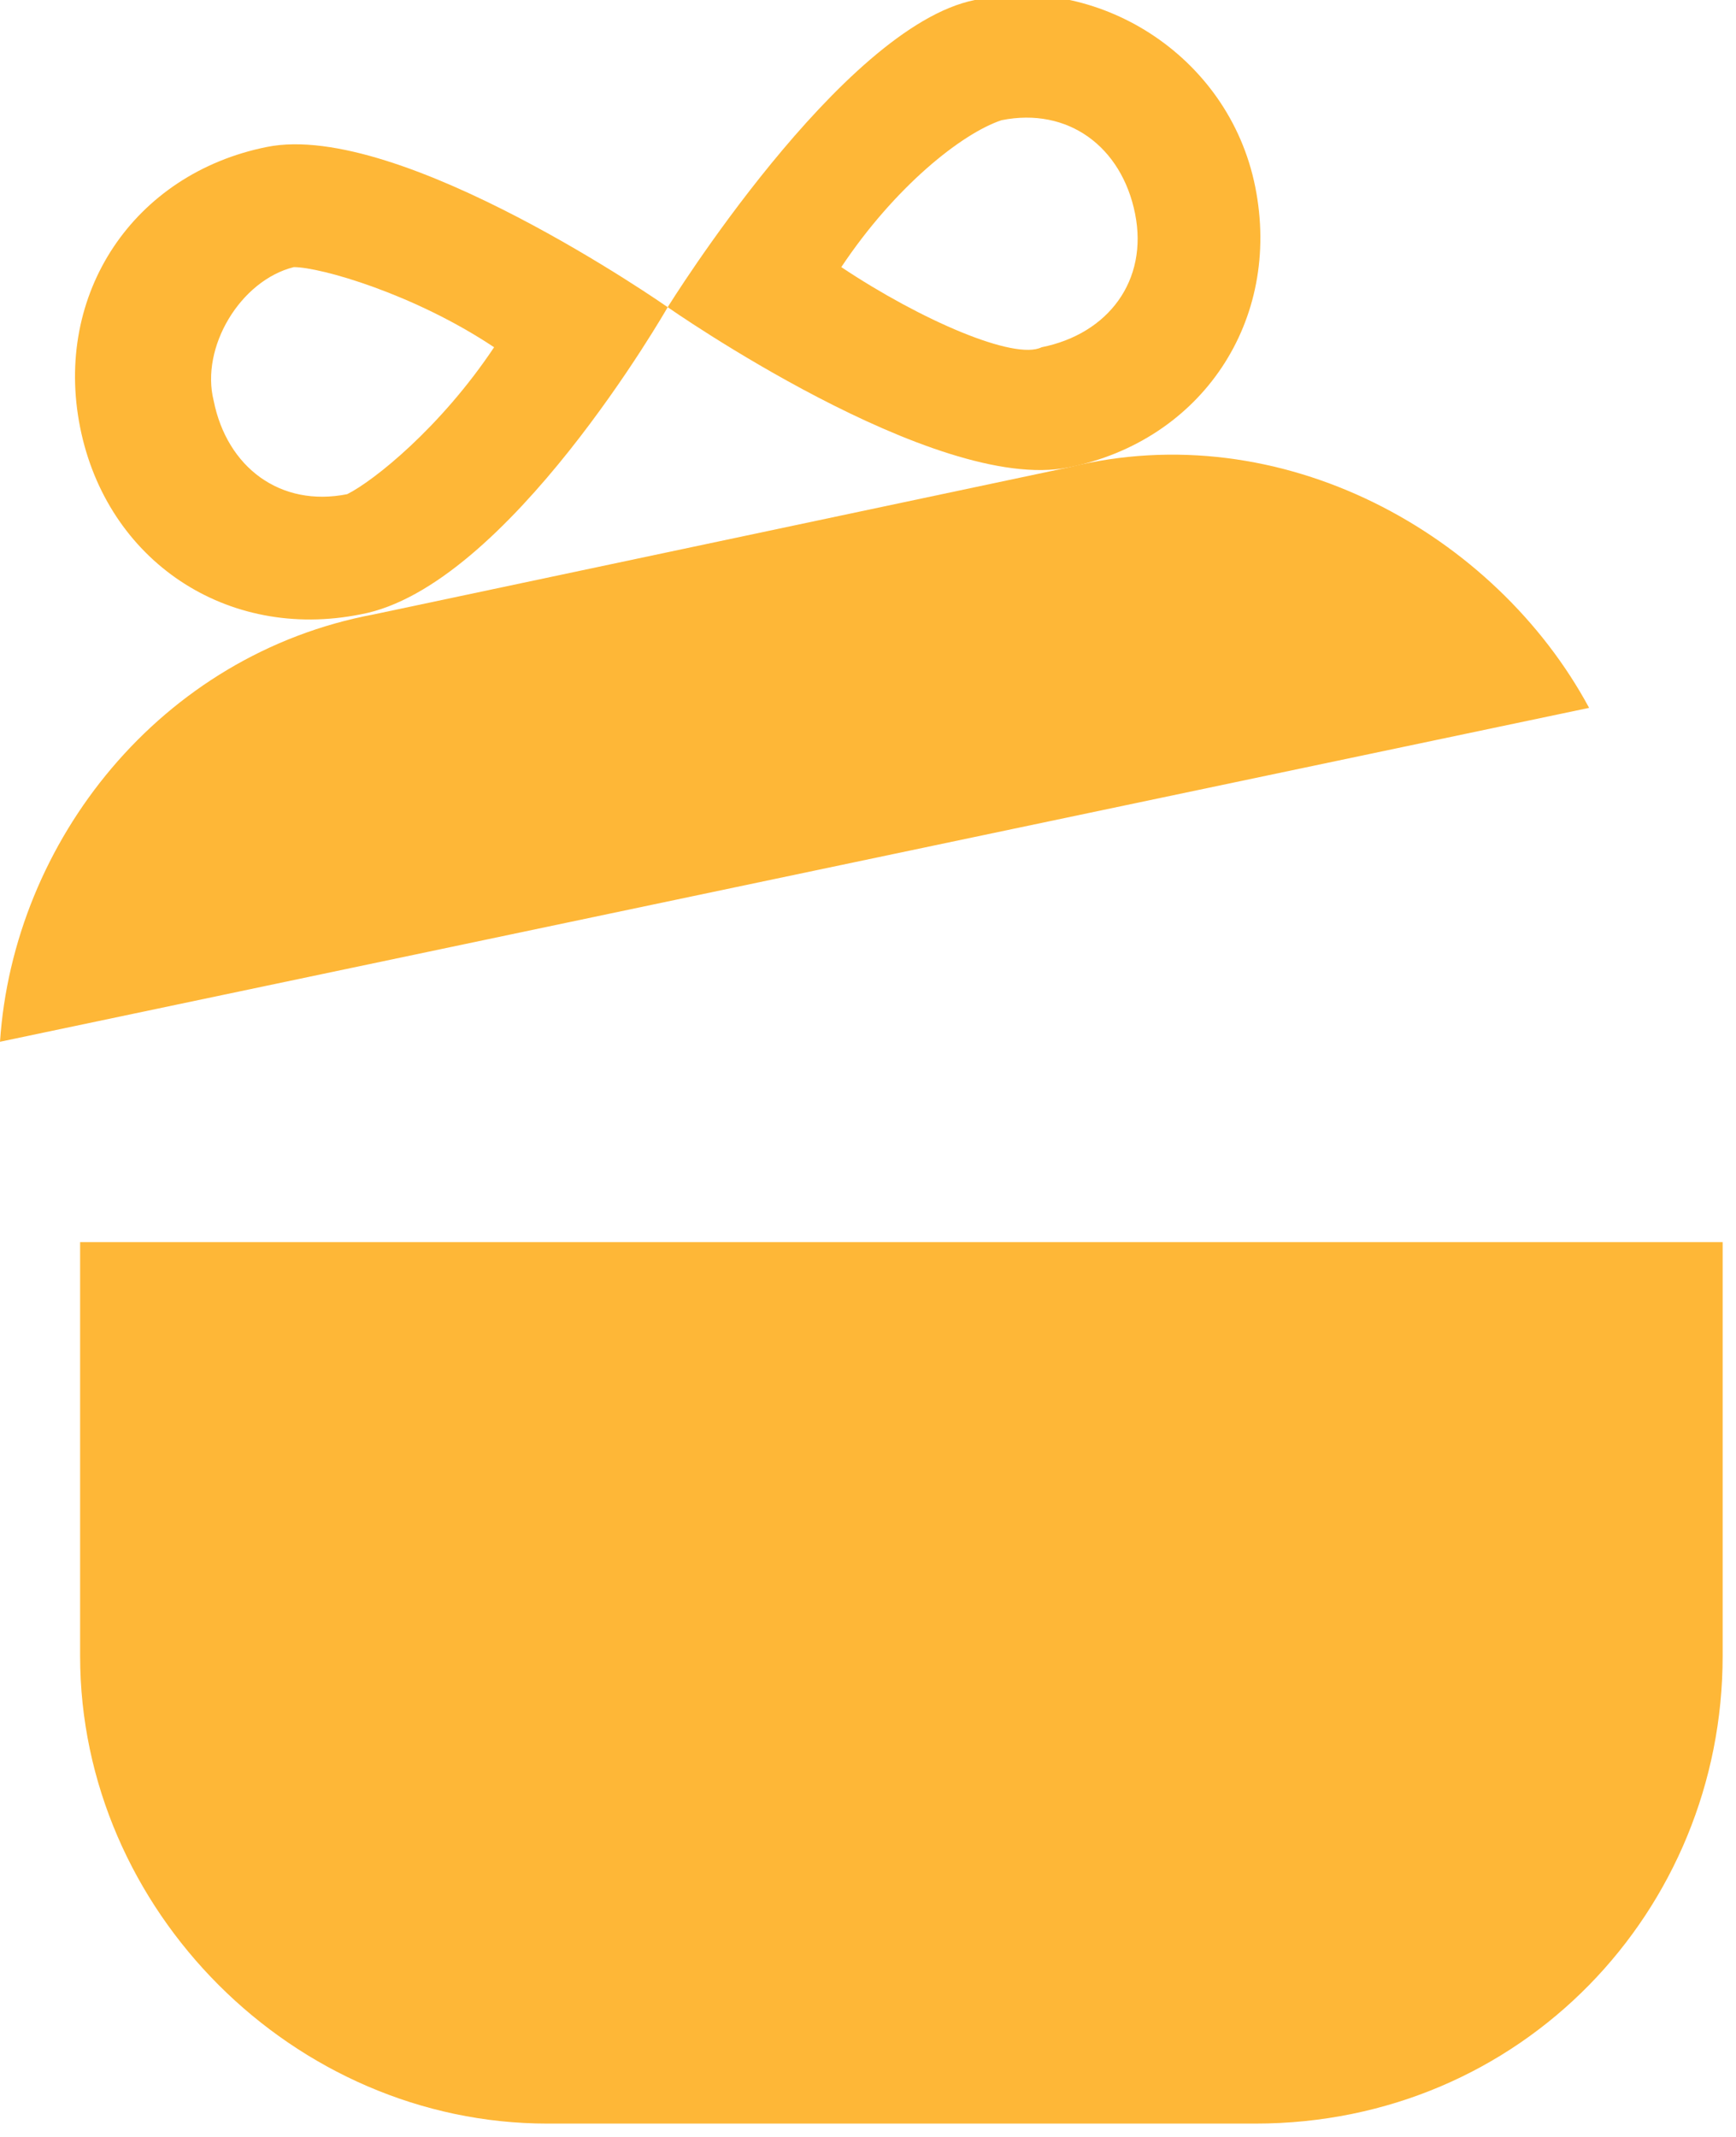<?xml version="1.0" encoding="utf-8"?>
<!-- Generator: Adobe Illustrator 18.1.1, SVG Export Plug-In . SVG Version: 6.00 Build 0)  -->
<svg version="1.1" id="Layer_1" xmlns="http://www.w3.org/2000/svg" xmlns:xlink="http://www.w3.org/1999/xlink" x="0px" y="0px"
	 viewBox="0 0 13 16" enable-background="new 0 0 13 16" xml:space="preserve">
<path fill="#FEB737" d="M5,2.3c0,0-2-1.4-3-1.2c-1,0.2-1.6,1.1-1.4,2.1c0.2,1,1.1,1.6,2.1,1.4C3.8,4.4,5,2.3,5,2.3z M2.6,3.7
	C2.1,3.8,1.7,3.5,1.6,3C1.5,2.6,1.8,2.1,2.2,2c0.2,0,0.9,0.2,1.5,0.6C3.3,3.2,2.8,3.6,2.6,3.7z"/>
<path fill="#FEB737" d="M8,3.5c1-0.2,1.6-1.1,1.4-2.1C9.2,0.4,8.2-0.2,7.3,0C6.3,0.2,5,2.3,5,2.3S7,3.7,8,3.5z M7.5,0.9
	c0.5-0.1,0.9,0.2,1,0.7c0.1,0.5-0.2,0.9-0.7,1C7.6,2.7,6.9,2.4,6.3,2C6.7,1.4,7.2,1,7.5,0.9z"/>
<path fill="#FEB737" d="M8,3.5L2.8,4.6C1.2,4.9,0.1,6.3,0,7.8l11.9-2.5C11.2,4,9.6,3.1,8,3.5z"/>
<path fill="#FEB737" d="M0.6,9.3v3.1c0,1.9,1.6,3.5,3.5,3.5h5.3c2,0,3.5-1.6,3.5-3.5V9.3H0.6z"/>
</svg>
